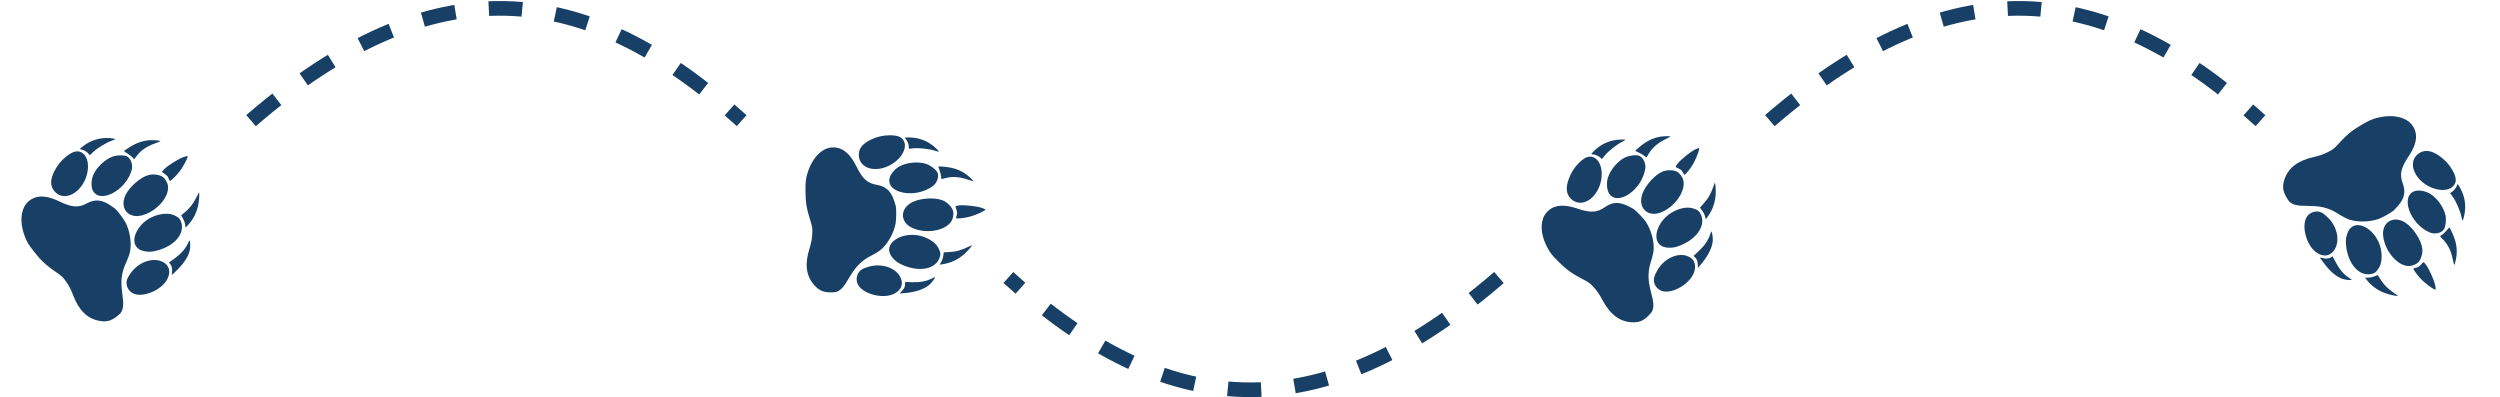 <svg width="1195" height="190" viewBox="0 0 1195 190" fill="none" xmlns="http://www.w3.org/2000/svg">
<path d="M120 57.656C207 -17.344 279.5 -10.341 354.5 57.659" stroke="#184066" stroke-width="7" stroke-dasharray="16 16"/>
<path d="M846 57.656C933 -17.344 1005.5 -10.341 1080.5 57.659" stroke="#184066" stroke-width="7" stroke-dasharray="16 16"/>
<path d="M716.5 132.662C629.5 207.662 557 200.659 482 132.659" stroke="#184066" stroke-width="7" stroke-dasharray="16 16"/>
<path fill-rule="evenodd" clip-rule="evenodd" d="M87.687 75.088C85.251 75.969 80.233 79.104 78.549 80.797C77.404 81.948 77.271 82.225 77.735 82.492C79.077 83.268 80.105 84.138 80.337 84.696C80.475 85.027 80.723 85.63 80.889 86.036C81.184 86.757 81.231 86.735 83.173 84.934C84.263 83.923 85.844 82.048 86.685 80.767C88.422 78.122 89.947 75.013 89.676 74.667C89.576 74.54 88.681 74.729 87.687 75.088ZM74.113 67.04C69.647 66.726 65.785 67.837 61.387 70.699C59.162 72.148 59.078 72.241 59.682 72.586C61.094 73.393 63.043 74.858 63.526 75.475C63.808 75.835 64.091 76.089 64.155 76.04C64.219 75.99 64.901 75.129 65.67 74.126C67.46 71.795 70.422 69.827 74.043 68.565C75.506 68.055 76.713 67.545 76.726 67.431C76.74 67.318 75.564 67.142 74.113 67.04ZM95.04 92.121C92.655 96.972 91.266 98.922 88.465 101.351L86.605 102.964L87.452 104.431C87.918 105.238 88.388 106.556 88.497 107.359L88.696 108.818L89.814 107.637C92.563 104.732 94.344 101.001 94.947 96.883C95.309 94.405 95.367 91.456 95.04 92.121ZM77.764 84.555C76.274 83.504 73.31 83.089 71.154 83.627C67.251 84.602 61.866 89.268 59.964 93.321C57.094 99.44 61.203 104.588 67.679 102.987C74.647 101.264 80.914 94.322 80.301 89.003C80.11 87.349 79.022 85.44 77.764 84.555ZM83.324 102.927C80.928 101.818 77.424 101.939 73.861 103.255C65.742 106.254 61.281 115.647 66.357 119.056C67.98 120.145 71.002 120.609 73.425 120.139C82.29 118.421 88.19 112.542 86.784 106.827C86.271 104.745 85.589 103.975 83.324 102.927ZM52.306 66.008C47.783 65.691 43.343 67.042 39.781 69.82C37.987 71.219 37.928 71.309 38.728 71.412C39.852 71.556 41.617 72.574 42.337 73.496L42.917 74.237L44.511 72.692C46.413 70.846 50.803 68.165 53.392 67.267C54.418 66.911 55.182 66.524 55.09 66.406C54.998 66.288 53.745 66.109 52.306 66.008ZM60.783 74.803C59.514 74.067 55.876 74.098 53.809 74.864C50.178 76.21 46.389 79.738 44.685 83.362C43.666 85.529 43.445 88.937 44.208 90.723C47.263 97.879 60.304 91.211 62.977 81.127C63.599 78.779 62.582 75.848 60.783 74.803ZM90.564 114.913C90.487 114.973 90.143 115.631 89.8 116.375C88.624 118.926 86.534 121.298 83.564 123.453L80.782 125.471L81.398 126.259C82.146 127.213 82.385 128.309 82.241 130.113L82.132 131.473L84.055 129.653C87.877 126.038 90.204 122.436 90.795 119.219C91.063 117.763 90.896 114.654 90.564 114.913ZM39.391 73.137C37.333 71.717 35.056 72.177 31.851 74.663C29.306 76.637 27.455 78.907 25.938 81.914C24 85.758 23.962 88.81 25.823 91.164C28.803 94.933 33.881 94.517 37.915 90.173C42.738 84.978 43.517 75.985 39.391 73.137ZM78.95 125.935C74.718 122.619 67.357 124.415 63.029 129.82C62.172 130.89 61.197 132.43 60.862 133.242C59.766 135.897 61.087 139.112 63.771 140.323C68.403 142.412 77.291 138.638 79.957 133.451C81.511 130.427 81.139 127.65 78.95 125.935ZM54.941 99.671C54.635 99.414 53.532 98.652 52.49 97.978C48.522 95.408 45.332 95.17 41.606 97.165C37.458 99.386 34.434 99.182 28.351 96.272C24.258 94.315 21.084 93.626 18.208 94.071C15.278 94.524 12.595 96.564 11.389 99.255C9.639 103.162 9.9 108.241 12.133 113.706C13.051 115.951 13.777 117.106 16.308 120.342C19.675 124.648 22.01 126.803 27.012 130.225C29.65 132.029 30.12 132.488 31.767 134.862C33.018 136.666 34.006 138.594 34.903 140.98C37.671 148.344 41.704 152.313 47.492 153.369C50.848 153.981 53.005 153.444 55.735 151.314C57.722 149.765 58.035 149.379 58.532 147.871C58.853 146.898 58.979 145.128 58.827 143.726C58.681 142.38 58.411 139.932 58.227 138.286C57.709 133.643 58.327 129.675 60.181 125.741C61.047 123.903 61.943 121.45 62.172 120.289C62.994 116.136 62.086 110.358 59.974 106.285C59.129 104.657 56.033 100.589 54.941 99.671Z" fill="#184066"/>
<path fill-rule="evenodd" clip-rule="evenodd" d="M469.173 99.312C466.71 98.509 460.823 97.895 458.452 98.194C456.84 98.397 456.565 98.534 456.765 99.029C457.344 100.465 457.618 101.783 457.456 102.365C457.361 102.711 457.185 103.339 457.065 103.76C456.853 104.51 456.903 104.521 459.544 104.296C461.027 104.169 463.429 103.663 464.882 103.171C467.882 102.154 471 100.641 471 100.202C471 100.04 470.178 99.639 469.173 99.312ZM463.44 84.627C460.114 81.634 456.387 80.136 451.156 79.689C448.509 79.462 448.385 79.484 448.648 80.128C449.263 81.631 449.896 83.984 449.896 84.767C449.896 85.224 449.962 85.598 450.043 85.598C450.125 85.598 451.193 85.338 452.418 85.021C455.265 84.284 458.813 84.555 462.445 85.785C463.912 86.282 465.178 86.623 465.258 86.541C465.339 86.46 464.521 85.599 463.44 84.627ZM464.464 117.253C459.592 119.61 457.295 120.292 453.59 120.485L451.13 120.613L450.892 122.29C450.761 123.212 450.319 124.539 449.91 125.239L449.167 126.511L450.776 126.267C454.734 125.668 458.439 123.823 461.453 120.948C463.267 119.218 465.131 116.93 464.464 117.253ZM455.516 100.673C454.989 98.929 452.91 96.78 450.879 95.879C447.202 94.249 440.081 94.615 436.083 96.641C430.048 99.698 430.111 106.28 436.201 108.999C442.755 111.924 451.975 110.305 454.771 105.737C455.641 104.317 455.961 102.143 455.516 100.673ZM448.567 118.568C447.363 116.221 444.527 114.163 440.908 113.01C432.66 110.383 423.352 115.043 425.25 120.849C425.857 122.705 427.953 124.927 430.152 126.046C438.197 130.142 446.472 129.135 448.888 123.767C449.768 121.811 449.705 120.785 448.567 118.568ZM446.893 70.411C443.524 67.38 439.192 65.716 434.672 65.716C432.395 65.716 432.293 65.751 432.86 66.323C433.658 67.128 434.42 69.015 434.42 70.184L434.42 71.124L436.628 70.886C439.266 70.601 444.378 71.186 446.972 72.07C448 72.42 448.841 72.584 448.841 72.435C448.841 72.286 447.964 71.375 446.893 70.411ZM448.148 82.551C447.603 81.191 444.717 78.98 442.615 78.313C438.924 77.141 433.763 77.594 430.185 79.402C428.046 80.483 425.77 83.033 425.269 84.909C423.264 92.425 437.652 95.186 445.977 88.883C447.915 87.415 448.922 84.481 448.148 82.551ZM446.88 132.462C446.782 132.462 446.106 132.769 445.376 133.145C442.876 134.432 439.767 135.017 436.098 134.889L432.66 134.77L432.661 135.769C432.661 136.981 432.174 137.991 430.947 139.324L430.023 140.329L432.661 140.077C437.902 139.577 441.957 138.169 444.407 135.998C445.516 135.015 447.302 132.462 446.88 132.462ZM432.319 68.09C431.573 65.706 429.495 64.67 425.436 64.659C422.213 64.65 419.355 65.301 416.305 66.738C412.407 68.576 410.494 70.958 410.51 73.957C410.534 78.759 414.792 81.552 420.649 80.608C427.654 79.478 433.814 72.87 432.319 68.09ZM430.931 134.009C429.641 128.795 422.733 125.687 415.989 127.286C414.654 127.602 412.936 128.216 412.172 128.65C409.67 130.069 408.728 133.414 410.097 136.018C412.458 140.511 421.79 143 427.089 140.551C430.179 139.123 431.598 136.706 430.931 134.009ZM428.208 98.557C428.126 98.166 427.727 96.888 427.322 95.716C425.779 91.252 423.413 89.104 419.246 88.386C414.608 87.587 412.35 85.567 409.351 79.535C407.333 75.478 405.258 72.984 402.717 71.567C400.129 70.123 396.756 70.082 394.146 71.461C390.357 73.464 387.431 77.628 385.82 83.306C385.159 85.639 385.019 86.995 385.018 91.101C385.016 96.564 385.526 99.697 387.358 105.468C388.324 108.511 388.411 109.162 388.245 112.044C388.118 114.235 387.708 116.361 386.943 118.793C384.583 126.297 385.313 131.904 389.223 136.293C391.49 138.838 393.521 139.74 396.986 139.74C399.507 139.74 399.992 139.629 401.313 138.746C402.166 138.176 403.357 136.859 404.102 135.661C404.817 134.511 406.114 132.416 406.984 131.005C409.439 127.028 412.373 124.281 416.26 122.321C418.076 121.405 420.295 120.022 421.192 119.249C424.401 116.48 427.249 111.37 428.096 106.861C428.434 105.06 428.504 99.951 428.208 98.557Z" fill="#184066"/>
<path fill-rule="evenodd" clip-rule="evenodd" d="M810.253 71.452C807.943 72.623 803.345 76.344 801.881 78.229C800.884 79.511 800.786 79.802 801.279 80.011C802.706 80.618 803.832 81.356 804.131 81.882C804.308 82.194 804.628 82.762 804.843 83.144C805.223 83.825 805.267 83.797 806.975 81.773C807.934 80.637 809.273 78.583 809.952 77.21C811.353 74.373 812.487 71.102 812.176 70.792C812.061 70.677 811.196 70.974 810.253 71.452ZM795.798 65.115C791.327 65.347 787.63 66.918 783.614 70.295C781.582 72.003 781.51 72.106 782.152 72.375C783.651 73.004 785.765 74.221 786.32 74.775C786.644 75.098 786.956 75.316 787.013 75.258C787.07 75.201 787.642 74.264 788.283 73.175C789.775 70.644 792.475 68.33 795.915 66.637C797.304 65.953 798.44 65.3 798.44 65.185C798.439 65.071 797.25 65.039 795.798 65.115ZM819.631 87.462C817.855 92.568 816.715 94.672 814.232 97.424L812.582 99.251L813.602 100.605C814.163 101.349 814.79 102.599 814.997 103.383L815.372 104.807L816.337 103.499C818.712 100.281 820.024 96.361 820.119 92.2C820.177 89.697 819.874 86.763 819.631 87.462ZM801.56 82.055C799.952 81.193 796.96 81.142 794.886 81.939C791.131 83.381 786.355 88.667 784.963 92.921C782.861 99.344 787.568 103.954 793.8 101.577C800.506 99.018 805.879 91.366 804.621 86.162C804.23 84.543 802.916 82.78 801.56 82.055ZM809.322 99.614C806.808 98.804 803.345 99.351 799.969 101.091C792.276 105.055 788.995 114.921 794.45 117.686C796.194 118.57 799.25 118.662 801.597 117.901C810.187 115.118 815.325 108.565 813.231 103.063C812.468 101.059 811.697 100.379 809.322 99.614ZM774.028 66.744C769.499 66.979 765.258 68.86 762.061 72.051C760.451 73.658 760.404 73.754 761.21 73.759C762.344 73.765 764.219 74.561 765.047 75.388L765.714 76.053L767.106 74.326C768.769 72.262 772.799 69.067 775.259 67.861C776.234 67.383 776.945 66.905 776.839 66.8C776.733 66.694 775.468 66.669 774.028 66.744ZM783.515 74.442C782.166 73.865 778.559 74.339 776.6 75.351C773.16 77.128 769.831 81.091 768.582 84.895C767.835 87.17 768.032 90.58 769.007 92.26C772.913 98.99 785.042 90.786 786.464 80.451C786.795 78.046 785.428 75.26 783.515 74.442ZM817.97 110.629C817.901 110.698 817.64 111.393 817.39 112.174C816.535 114.849 814.75 117.457 812.065 119.957L809.55 122.299L810.258 123.006C811.117 123.862 811.488 124.92 811.565 126.729L811.623 128.092L813.31 126.051C816.661 121.998 818.531 118.14 818.726 114.875C818.814 113.397 818.269 110.332 817.97 110.629ZM762.079 75.39C759.863 74.231 757.659 74.966 754.782 77.823C752.496 80.092 750.936 82.57 749.798 85.739C748.343 89.79 748.678 92.824 750.813 94.934C754.231 98.313 759.221 97.282 762.693 92.479C766.846 86.736 766.522 77.715 762.079 75.39ZM807.789 122.982C803.183 120.206 796.096 122.884 792.46 128.775C791.741 129.941 790.961 131.588 790.727 132.435C789.964 135.204 791.667 138.234 794.479 139.109C799.331 140.619 807.693 135.792 809.706 130.32C810.879 127.129 810.171 124.418 807.789 122.982ZM780.752 99.835C780.417 99.617 779.23 98.995 778.113 98.452C773.861 96.385 770.666 96.537 767.211 98.97C763.364 101.679 760.338 101.845 753.945 99.697C749.644 98.252 746.41 97.954 743.61 98.745C740.757 99.551 738.343 101.903 737.475 104.721C736.214 108.811 737.094 113.821 739.977 118.974C741.162 121.09 742.024 122.148 744.931 125.052C748.799 128.916 751.379 130.771 756.761 133.559C759.6 135.029 760.123 135.427 762.047 137.583C763.509 139.222 764.725 141.014 765.907 143.274C769.553 150.247 774.04 153.695 779.914 154.039C783.32 154.238 785.395 153.442 787.845 150.997C789.628 149.217 789.892 148.796 790.201 147.239C790.4 146.234 790.309 144.462 789.987 143.089C789.678 141.771 789.112 139.374 788.728 137.762C787.647 133.217 787.776 129.204 789.136 125.073C789.771 123.143 790.361 120.599 790.447 119.42C790.755 115.197 789.149 109.573 786.555 105.787C785.518 104.274 781.949 100.613 780.752 99.835Z" fill="#184066"/>
<path fill-rule="evenodd" clip-rule="evenodd" d="M1164.03 136.406C1163.49 133.875 1161.08 128.478 1159.63 126.578C1158.65 125.286 1158.4 125.116 1158.07 125.537C1157.11 126.756 1156.1 127.651 1155.52 127.803C1155.17 127.893 1154.54 128.055 1154.11 128.162C1153.36 128.353 1153.37 128.402 1154.89 130.573C1155.74 131.792 1157.38 133.615 1158.53 134.625C1160.91 136.711 1163.79 138.65 1164.17 138.431C1164.31 138.349 1164.24 137.438 1164.03 136.406ZM1173.9 124.107C1174.83 119.735 1174.27 115.764 1172.04 111.017C1170.91 108.616 1170.83 108.519 1170.41 109.069C1169.41 110.352 1167.68 112.076 1167 112.467C1166.61 112.696 1166.32 112.94 1166.36 113.01C1166.4 113.081 1167.16 113.874 1168.04 114.775C1170.11 116.868 1171.65 120.07 1172.4 123.826C1172.7 125.343 1173.04 126.607 1173.15 126.636C1173.26 126.665 1173.6 125.527 1173.9 124.107ZM1146.11 141.305C1141.63 138.271 1139.89 136.627 1137.87 133.52L1136.53 131.457L1134.95 132.09C1134.09 132.438 1132.71 132.72 1131.9 132.716L1130.43 132.709L1131.44 133.978C1133.94 137.101 1137.4 139.381 1141.4 140.55C1143.8 141.253 1146.72 141.72 1146.11 141.305ZM1156.02 125.279C1157.27 123.952 1158.09 121.08 1157.86 118.873C1157.43 114.879 1153.55 108.906 1149.8 106.462C1144.13 102.773 1138.45 106.119 1139.14 112.743C1139.88 119.872 1145.89 127.034 1151.25 127.167C1152.92 127.209 1154.96 126.399 1156.02 125.279ZM1137.02 128.219C1138.45 126.004 1138.82 122.524 1138.01 118.818C1136.17 110.374 1127.47 104.656 1123.38 109.2C1122.07 110.653 1121.19 113.576 1121.32 116.037C1121.79 125.04 1126.8 131.691 1132.67 131.096C1134.8 130.879 1135.66 130.311 1137.02 128.219ZM1177.96 102.693C1178.9 98.265 1178.18 93.688 1175.92 89.78C1174.78 87.811 1174.7 87.741 1174.49 88.517C1174.19 89.609 1172.93 91.211 1171.92 91.796L1171.1 92.266L1172.41 94.056C1173.98 96.194 1176.03 100.906 1176.56 103.591C1176.77 104.655 1177.05 105.464 1177.17 105.389C1177.3 105.314 1177.66 104.101 1177.96 102.693ZM1168.05 109.848C1168.96 108.697 1169.43 105.096 1168.96 102.946C1168.13 99.168 1165.16 94.932 1161.8 92.743C1159.8 91.434 1156.45 90.742 1154.57 91.247C1147.04 93.271 1151.84 107.092 1161.47 111.137C1163.72 112.079 1166.77 111.482 1168.05 109.848ZM1124.12 133.708C1124.07 133.623 1123.47 133.192 1122.78 132.749C1120.41 131.231 1118.35 128.835 1116.62 125.599L1115.01 122.568L1114.14 123.068C1113.09 123.674 1111.97 123.758 1110.2 123.364L1108.87 123.067L1110.41 125.222C1113.46 129.503 1116.71 132.305 1119.82 133.337C1121.22 133.805 1124.33 134.072 1124.12 133.708ZM1172.68 88.932C1174.38 87.096 1174.24 84.781 1172.22 81.267C1170.61 78.475 1168.62 76.33 1165.85 74.412C1162.31 71.96 1159.28 71.498 1156.69 73.01C1152.54 75.433 1152.24 80.51 1155.99 85.102C1160.47 90.593 1169.28 92.615 1172.68 88.932ZM1114.8 120.692C1118.68 116.97 1117.93 109.443 1113.17 104.412C1112.22 103.416 1110.83 102.238 1110.07 101.794C1107.59 100.341 1104.22 101.199 1102.64 103.684C1099.93 107.972 1102.43 117.284 1107.21 120.642C1109.99 122.599 1112.8 122.618 1114.8 120.692ZM1144.2 100.612C1144.5 100.345 1145.41 99.361 1146.22 98.426C1149.32 94.86 1150 91.74 1148.54 87.778C1146.91 83.368 1147.54 80.407 1151.27 74.798C1153.78 71.025 1154.91 67.984 1154.87 65.079C1154.82 62.119 1153.17 59.182 1150.67 57.616C1147.04 55.341 1141.97 54.893 1136.23 56.34C1133.88 56.934 1132.63 57.492 1129.07 59.543C1124.33 62.273 1121.87 64.281 1117.78 68.75C1115.62 71.106 1115.1 71.508 1112.52 72.805C1110.55 73.791 1108.5 74.5 1106.01 75.054C1098.32 76.765 1093.82 80.2 1091.97 85.775C1090.89 89.008 1091.13 91.214 1092.86 94.21C1094.12 96.39 1094.46 96.753 1095.89 97.455C1096.81 97.907 1098.54 98.278 1099.96 98.323C1101.31 98.366 1103.78 98.44 1105.44 98.487C1110.11 98.621 1113.96 99.784 1117.61 102.164C1119.31 103.276 1121.62 104.504 1122.74 104.892C1126.75 106.282 1132.6 106.189 1136.94 104.667C1138.67 104.059 1143.14 101.565 1144.2 100.612Z" fill="#184066"/>
</svg>
